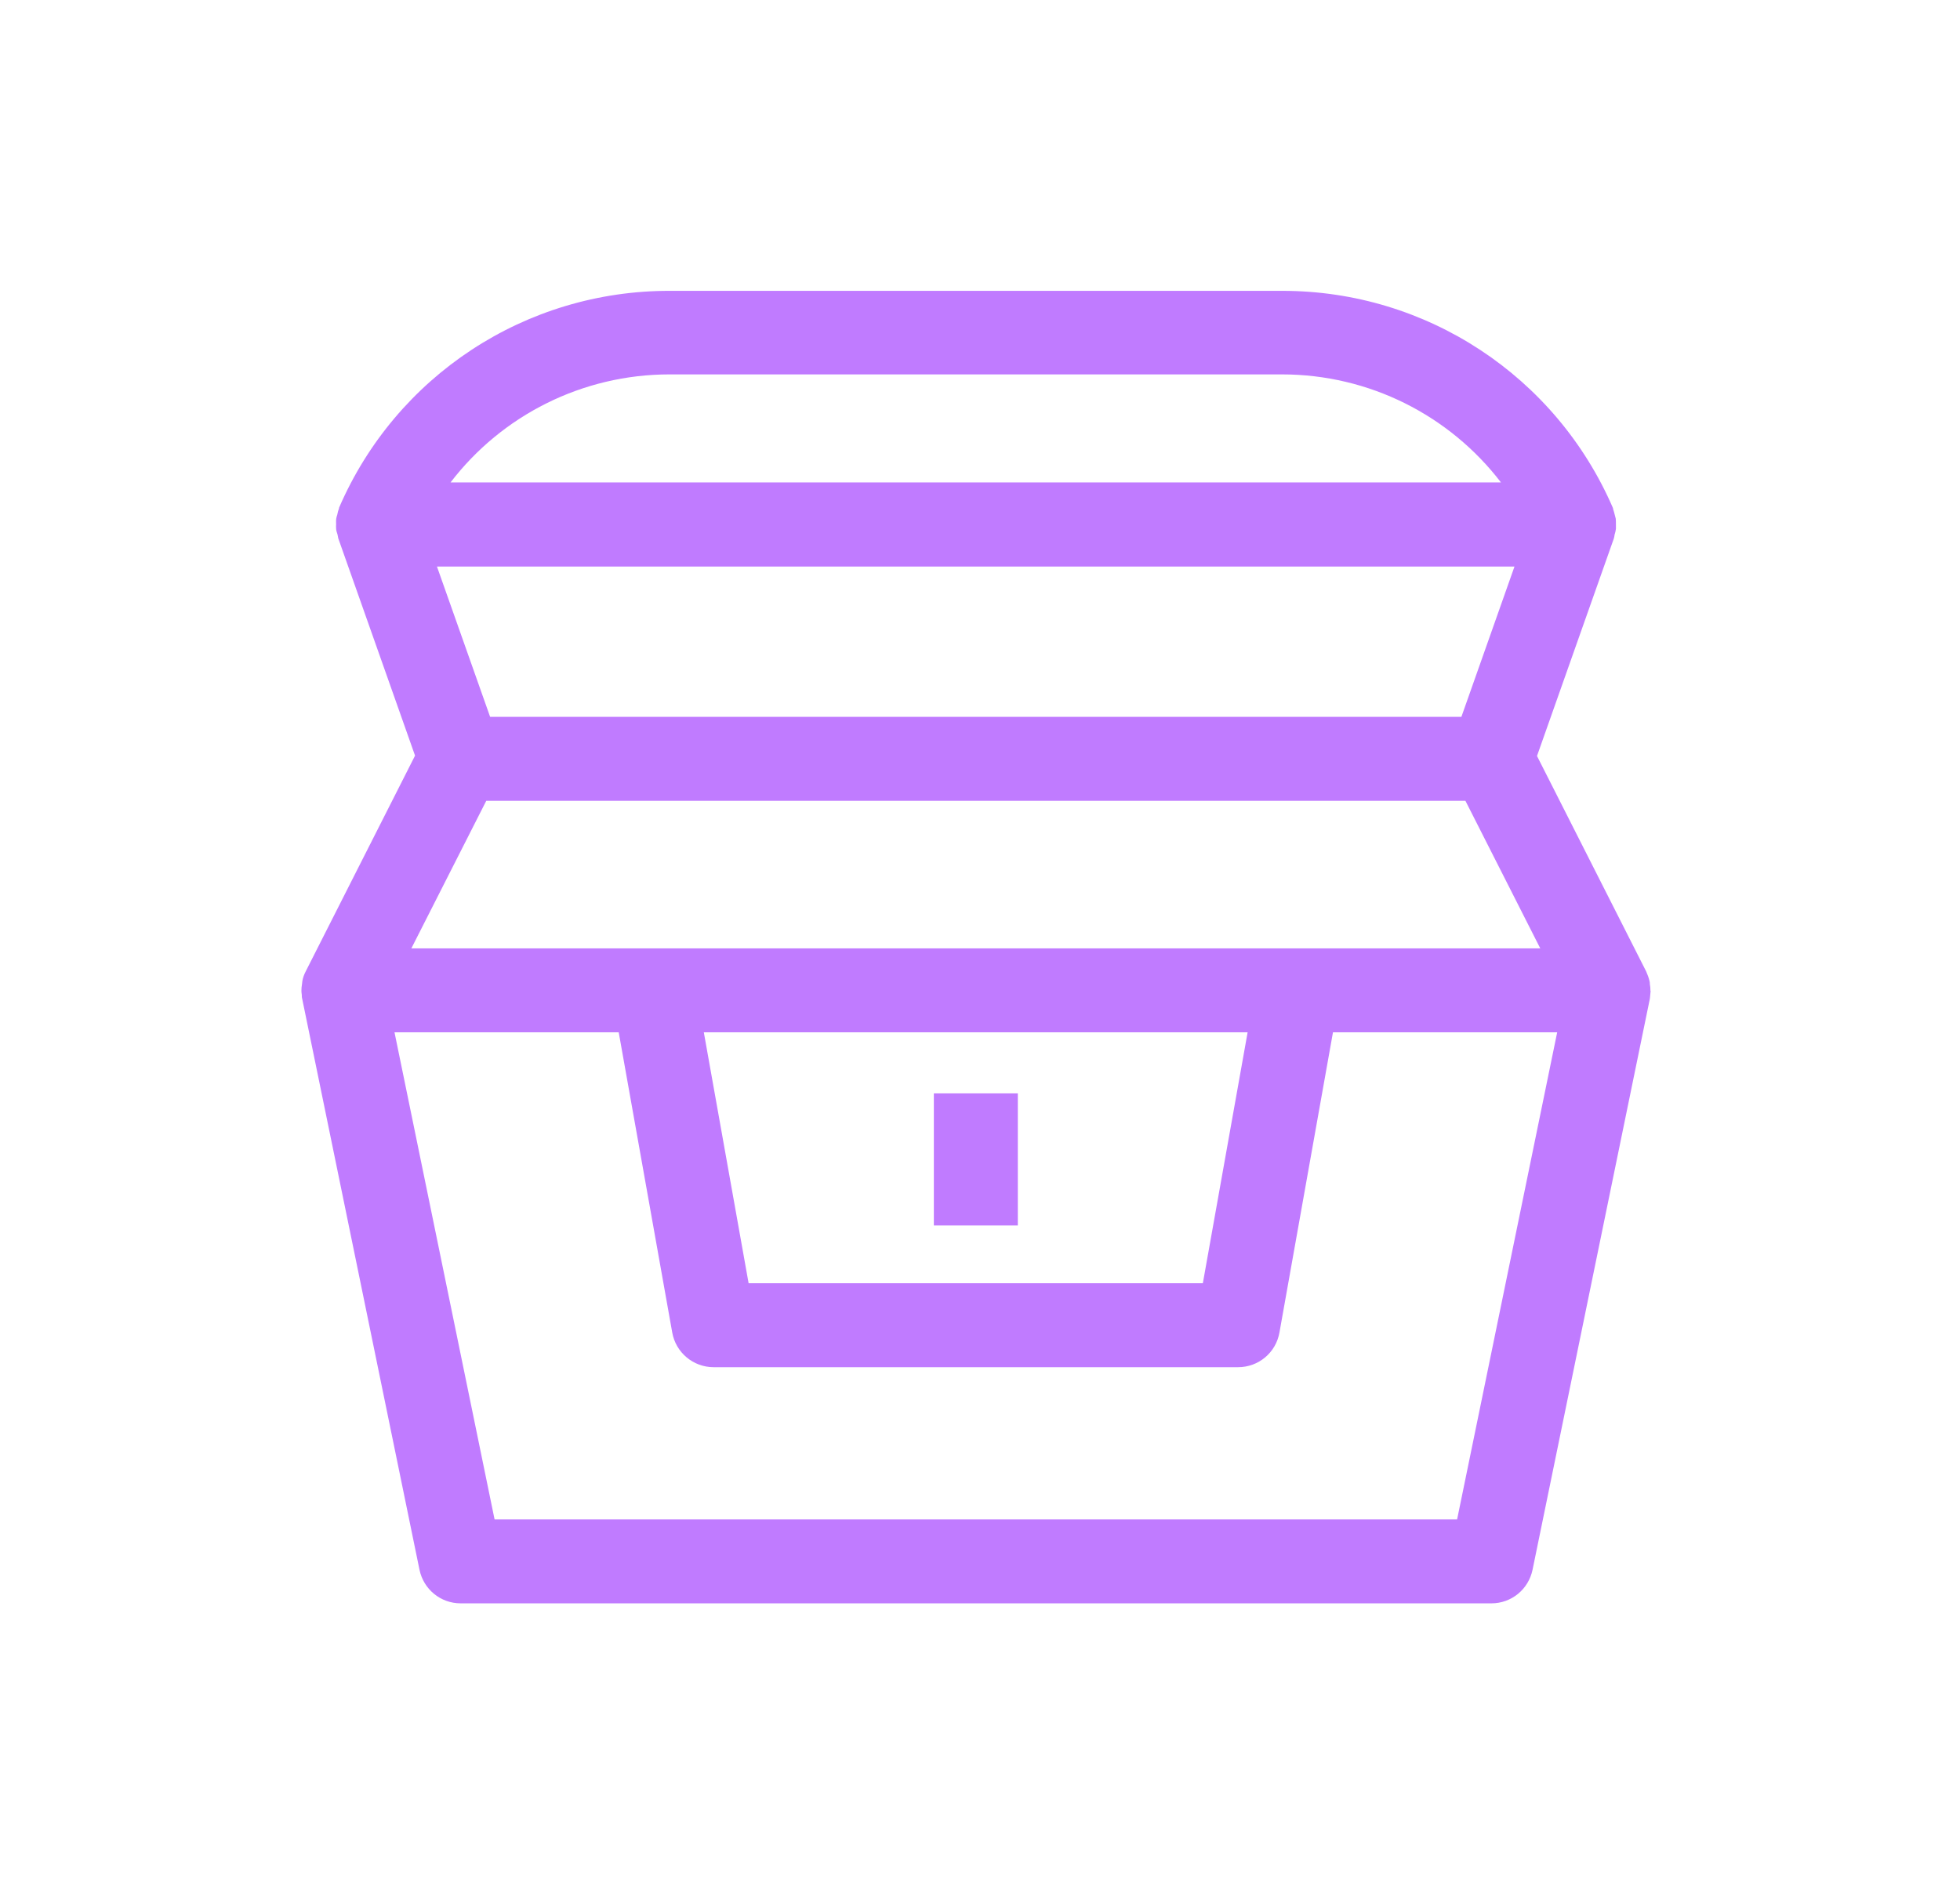 <svg width="33" height="32" viewBox="0 0 33 32" fill="none" xmlns="http://www.w3.org/2000/svg">
<path d="M27.788 16.686C27.788 16.646 27.785 16.607 27.778 16.571C27.778 16.555 27.778 16.539 27.772 16.519C27.759 16.464 27.739 16.411 27.716 16.359L25.878 12.731L27.171 9.071C27.178 9.051 27.181 9.029 27.184 9.006C27.194 8.973 27.204 8.937 27.207 8.905C27.207 8.882 27.207 8.862 27.207 8.839C27.207 8.803 27.207 8.767 27.204 8.735C27.2 8.712 27.191 8.692 27.187 8.669C27.178 8.637 27.171 8.601 27.158 8.568C27.158 8.565 27.158 8.562 27.158 8.558C26.198 6.335 24.017 4.898 21.594 4.898H11.282C8.853 4.891 6.668 6.328 5.708 8.552C5.708 8.555 5.708 8.558 5.708 8.562C5.695 8.594 5.685 8.63 5.679 8.666C5.672 8.686 5.666 8.709 5.662 8.728C5.656 8.764 5.659 8.8 5.659 8.833C5.659 8.856 5.656 8.875 5.659 8.898C5.659 8.934 5.672 8.967 5.682 8.999C5.689 9.022 5.689 9.042 5.695 9.065L6.988 12.725L5.147 16.359C5.12 16.411 5.101 16.464 5.091 16.519C5.088 16.535 5.088 16.552 5.085 16.571C5.078 16.611 5.075 16.646 5.075 16.686C5.075 16.709 5.078 16.728 5.081 16.751C5.081 16.774 5.081 16.797 5.088 16.82L7.063 26.436C7.132 26.766 7.419 27.001 7.756 27.001H25.111C25.447 27.001 25.734 26.766 25.803 26.436L27.778 16.82C27.782 16.797 27.782 16.774 27.785 16.751C27.785 16.728 27.791 16.709 27.791 16.686H27.788ZM7.357 9.541H25.499L24.605 12.072H8.252L7.357 9.541ZM11.272 6.305H21.584C23.053 6.305 24.405 6.994 25.271 8.124H7.586C8.451 6.994 9.806 6.305 11.272 6.305ZM8.187 13.486H24.673L25.933 15.971H6.926L8.187 13.486ZM21.006 17.384L20.252 21.61H12.604L11.85 17.384H21.003H21.006ZM24.533 25.587H8.327L6.642 17.384H10.417L11.318 22.439C11.377 22.776 11.671 23.024 12.014 23.024H20.846C21.189 23.024 21.483 22.779 21.542 22.439L22.443 17.384H26.218L24.533 25.587Z" fill="#C07BFF"/>
<path d="M17.137 18.413H15.723V20.637H17.137V18.413Z" fill="#C07BFF"/>
</svg>
